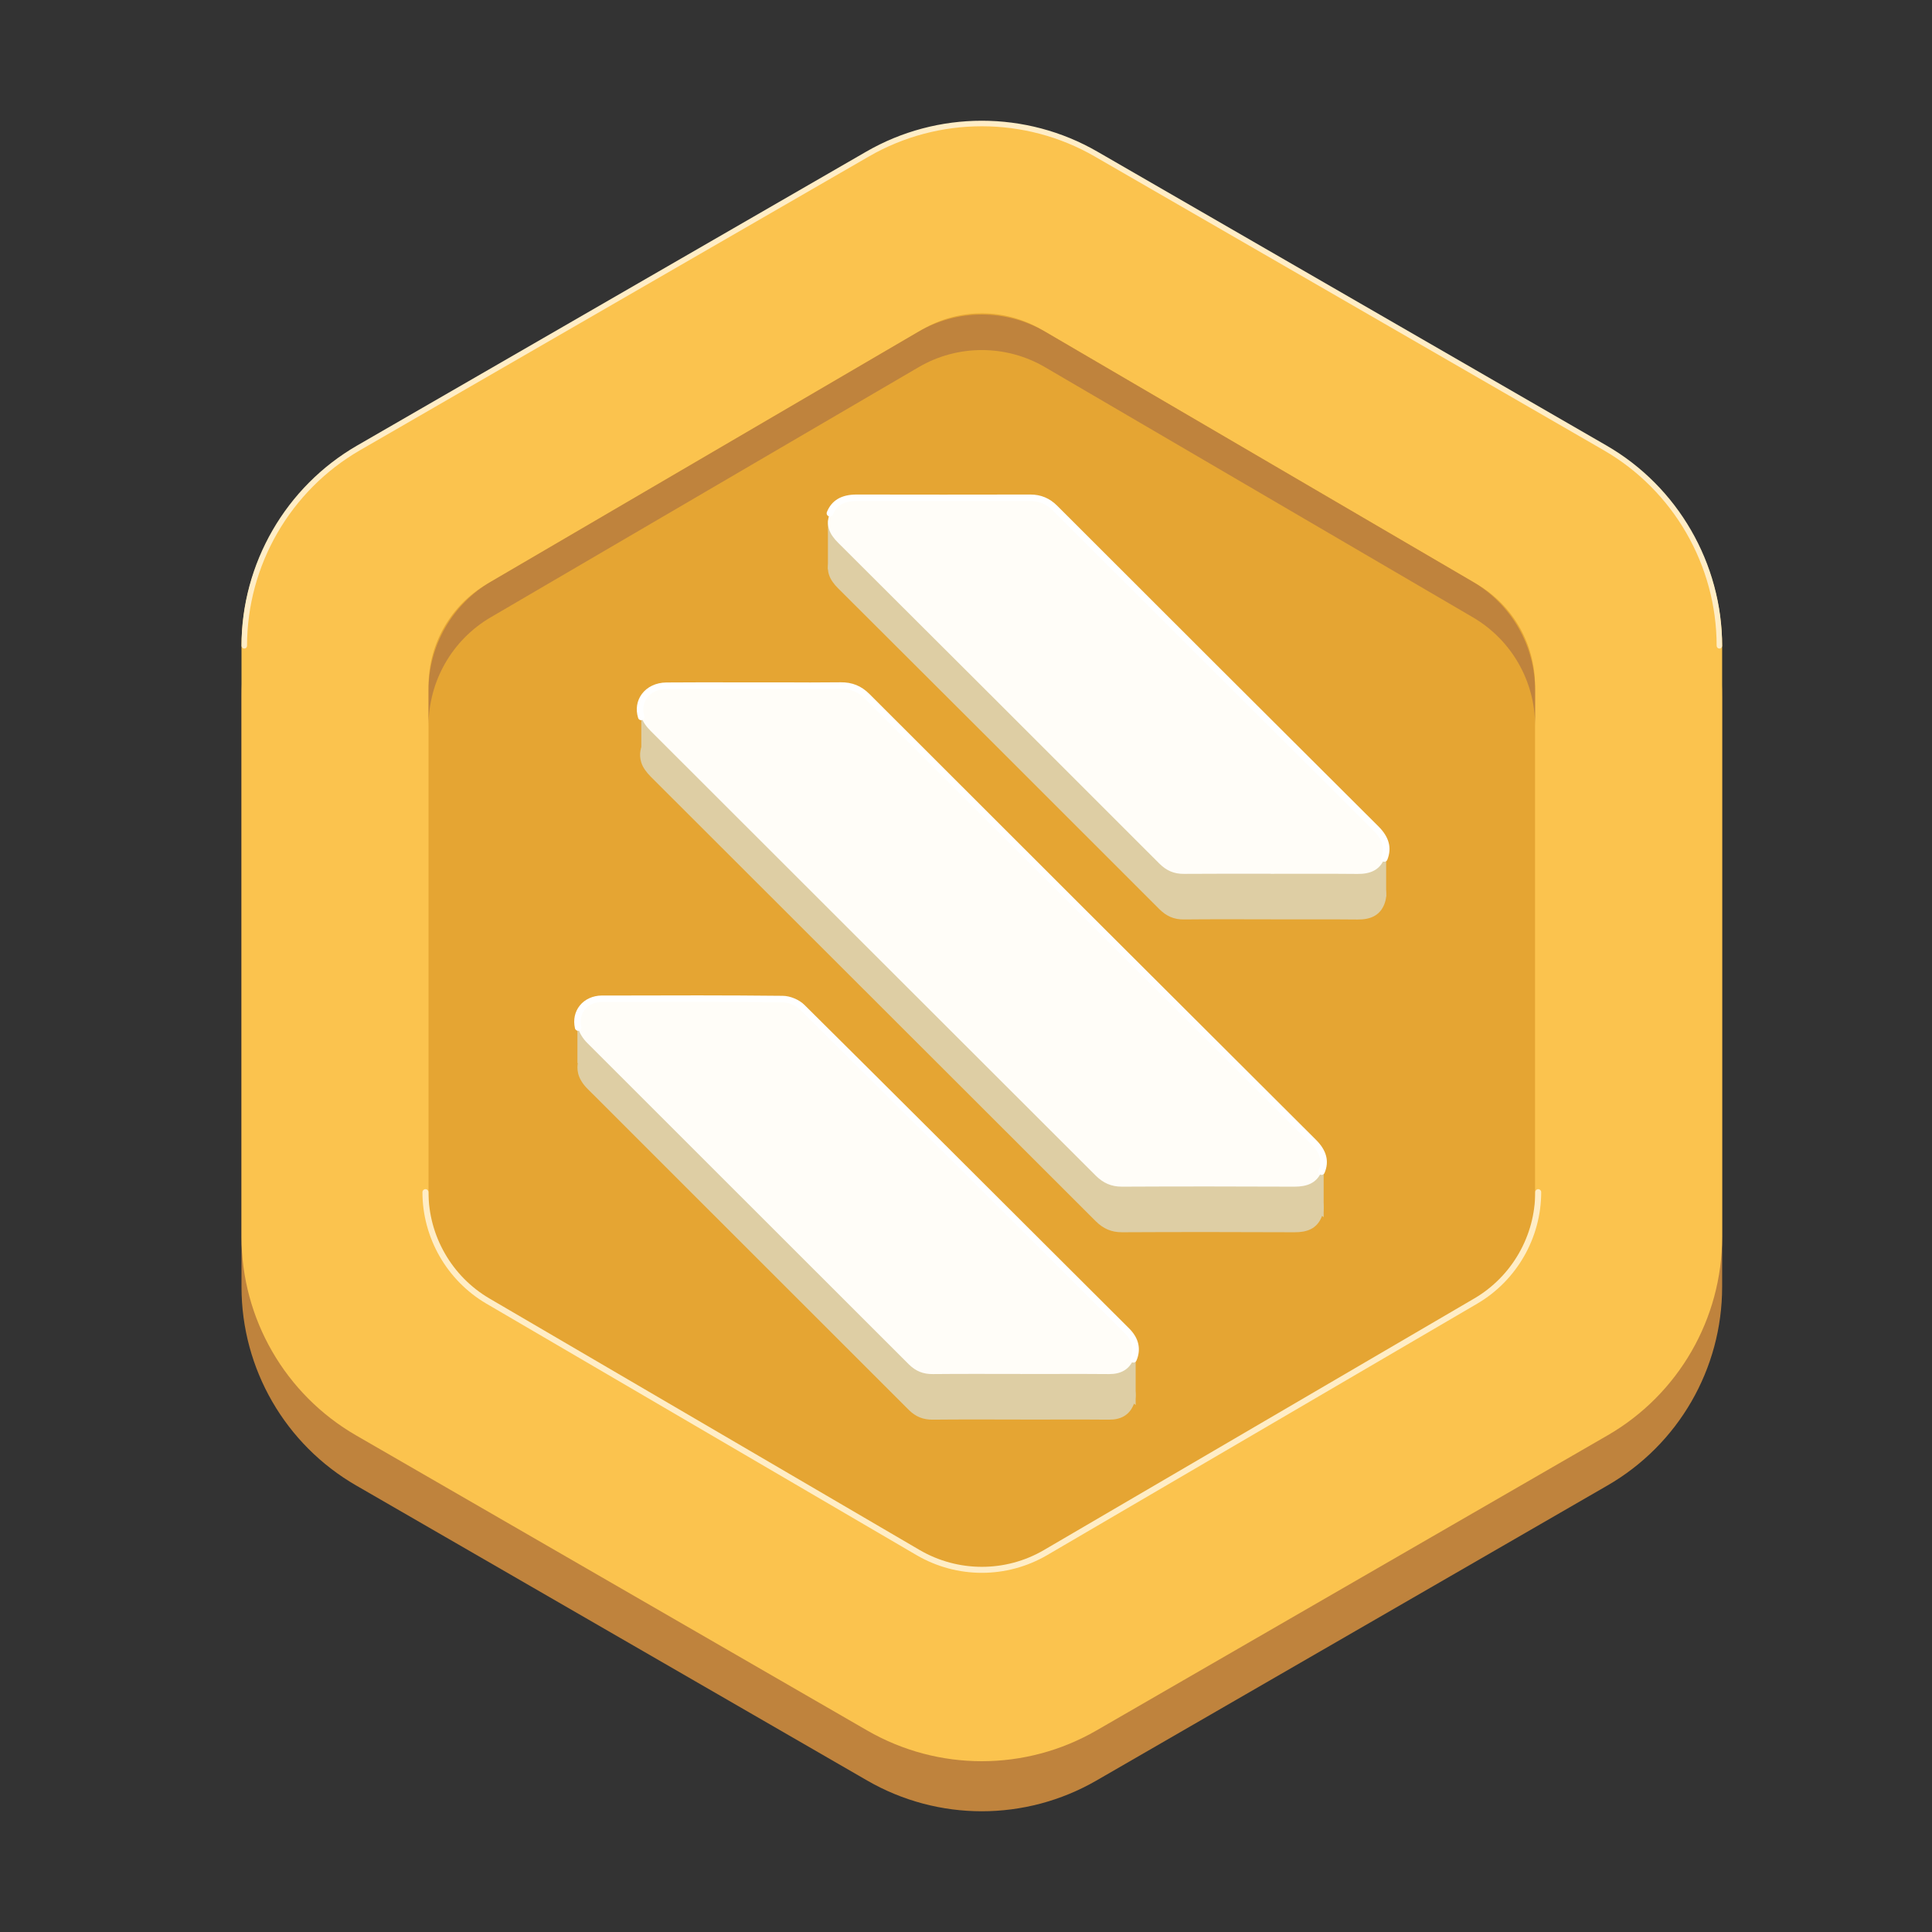 <svg width="32" height="32" viewBox="0 0 32 32" fill="none" xmlns="http://www.w3.org/2000/svg">
<rect x="0" y="0" width="32" height="32" fill="#333333" stroke="none"/>
<path d="M4 11.541V21.315C4 22.672 4.724 23.926 5.899 24.604L14.363 29.491C15.538 30.17 16.985 30.17 18.161 29.491L26.625 24.604C27.8 23.926 28.524 22.672 28.524 21.315V11.541C28.524 10.184 27.8 8.931 26.625 8.252L18.161 3.365C16.986 2.687 15.539 2.687 14.363 3.365L5.899 8.252C4.724 8.931 4 10.184 4 11.541Z" fill="#BF833D"/>
<path d="M4 10.713V20.486C4 21.843 4.724 23.097 5.899 23.775L14.363 28.662C15.538 29.341 16.985 29.341 18.161 28.662L26.625 23.775C27.8 23.097 28.524 21.843 28.524 20.486V10.713C28.524 9.355 27.8 8.102 26.625 7.423L18.161 2.537C16.986 1.858 15.539 1.858 14.363 2.537L5.899 7.423C4.724 8.102 4 9.355 4 10.713Z" fill="#FBC34E"/>
<path d="M7.098 11.358V19.836C7.098 20.529 7.466 21.17 8.064 21.52L15.277 25.738C15.886 26.093 16.638 26.093 17.247 25.738L24.46 21.52C25.058 21.17 25.425 20.529 25.425 19.836V11.358C25.425 10.665 25.058 10.024 24.46 9.674L17.247 5.457C16.638 5.101 15.886 5.101 15.277 5.457L8.064 9.674C7.466 10.024 7.098 10.665 7.098 11.358Z" fill="#E5A533"/>
<path d="M12.518 12.11C12.987 12.11 13.456 12.114 13.925 12.108C14.1 12.107 14.236 12.16 14.361 12.285C16.824 14.748 19.289 17.209 21.756 19.668C21.901 19.811 21.97 19.967 21.889 20.16C21.808 20.354 21.645 20.411 21.442 20.41C20.489 20.406 19.536 20.405 18.583 20.41C18.406 20.41 18.273 20.35 18.149 20.227C15.693 17.773 13.234 15.319 10.778 12.864C10.712 12.797 10.647 12.714 10.621 12.627C10.538 12.353 10.733 12.113 11.035 12.11C11.53 12.107 12.024 12.109 12.518 12.109V12.11Z" fill="#DECEA4"/>
<path d="M16.903 23.512C16.419 23.512 15.935 23.509 15.45 23.514C15.292 23.516 15.168 23.466 15.054 23.354C13.279 21.578 11.501 19.806 9.726 18.029C9.658 17.961 9.595 17.867 9.575 17.775C9.517 17.513 9.698 17.299 9.967 17.298C10.966 17.296 11.965 17.294 12.964 17.304C13.074 17.305 13.209 17.362 13.286 17.438C15.083 19.221 16.873 21.011 18.665 22.798C18.802 22.934 18.849 23.093 18.774 23.271C18.7 23.444 18.559 23.515 18.37 23.514C17.881 23.51 17.391 23.513 16.902 23.513L16.903 23.512Z" fill="#DECEA4"/>
<path d="M21.047 15.227C20.568 15.227 20.088 15.224 19.61 15.229C19.446 15.231 19.32 15.175 19.203 15.059C17.433 13.287 15.659 11.516 13.885 9.748C13.741 9.605 13.666 9.453 13.746 9.256C13.826 9.06 13.989 9 14.19 9.001C15.148 9.002 16.106 9.002 17.064 9.001C17.227 9.001 17.358 9.055 17.473 9.171C19.245 10.943 21.017 12.712 22.793 14.48C22.936 14.624 23.005 14.783 22.929 14.976C22.852 15.172 22.687 15.232 22.485 15.23C22.006 15.225 21.527 15.229 21.048 15.228L21.047 15.227Z" fill="#DECEA4"/>
<path d="M13.713 9.427V8.619H17.288L22.959 14.171V14.854L20.63 13.524L13.713 9.427Z" fill="#DECEA4"/>
<path d="M10.622 12.497V11.736H14.275L21.924 19.344V20.16L12.615 13.123L10.622 12.497Z" fill="#DECEA4"/>
<path d="M9.564 17.608V16.959H13.341L18.81 22.454V23.271L11.528 17.913L9.564 17.608Z" fill="#DECEA4"/>
<path d="M12.518 11.355C12.987 11.355 13.456 11.359 13.925 11.353C14.1 11.351 14.236 11.405 14.361 11.53C16.824 13.993 19.289 16.454 21.756 18.912C21.901 19.056 21.97 19.212 21.889 19.405C21.808 19.598 21.645 19.655 21.442 19.655C20.489 19.651 19.536 19.65 18.583 19.655C18.406 19.655 18.273 19.595 18.149 19.472C15.693 17.017 13.234 14.564 10.778 12.108C10.712 12.042 10.647 11.959 10.621 11.872C10.538 11.598 10.733 11.358 11.035 11.355C11.53 11.351 12.024 11.354 12.518 11.354V11.355Z" fill="#FFFDF8"/>
<path d="M16.903 22.757C16.419 22.757 15.935 22.754 15.45 22.759C15.292 22.761 15.168 22.711 15.054 22.599C13.279 20.823 11.501 19.051 9.726 17.274C9.658 17.206 9.595 17.112 9.575 17.02C9.517 16.758 9.698 16.544 9.967 16.543C10.966 16.541 11.965 16.539 12.964 16.549C13.074 16.55 13.209 16.607 13.286 16.683C15.083 18.466 16.873 20.256 18.665 22.043C18.802 22.18 18.849 22.338 18.774 22.516C18.7 22.689 18.559 22.76 18.37 22.759C17.881 22.755 17.391 22.758 16.902 22.758L16.903 22.757Z" fill="#FFFDF8"/>
<path d="M21.047 14.472C20.568 14.472 20.088 14.47 19.61 14.474C19.446 14.476 19.32 14.42 19.203 14.304C17.433 12.532 15.659 10.761 13.885 8.993C13.741 8.851 13.666 8.698 13.746 8.502C13.826 8.305 13.989 8.245 14.19 8.246C15.148 8.247 16.106 8.247 17.064 8.246C17.227 8.246 17.358 8.3 17.473 8.416C19.245 10.188 21.017 11.957 22.793 13.725C22.936 13.869 23.005 14.028 22.929 14.221C22.852 14.417 22.687 14.477 22.485 14.475C22.006 14.47 21.527 14.474 21.048 14.473L21.047 14.472Z" fill="#FFFDF8"/>
<path d="M25.426 11.432V12.02C25.426 11.282 25.034 10.598 24.396 10.225L17.311 6.083C16.663 5.703 15.86 5.703 15.213 6.083L8.127 10.225C7.49 10.598 7.098 11.281 7.098 12.02V11.432C7.098 10.693 7.489 10.01 8.127 9.637L15.213 5.494C15.86 5.115 16.663 5.115 17.311 5.494L24.396 9.637C25.033 10.01 25.426 10.692 25.426 11.432Z" fill="#BF833D"/>
<path d="M22.928 14.273C22.922 14.273 22.916 14.273 22.909 14.27C22.881 14.259 22.868 14.227 22.879 14.2C22.939 14.046 22.9 13.907 22.755 13.762C20.98 11.993 19.206 10.224 17.435 8.453C17.33 8.348 17.212 8.299 17.066 8.299H17.065C16.106 8.301 15.149 8.301 14.19 8.299H14.188C13.98 8.299 13.858 8.368 13.796 8.522C13.785 8.55 13.753 8.562 13.726 8.551C13.698 8.54 13.685 8.509 13.696 8.481C13.775 8.286 13.937 8.191 14.188 8.191H14.19C15.148 8.193 16.106 8.193 17.064 8.191H17.066C17.241 8.191 17.386 8.252 17.511 8.377C19.283 10.148 21.055 11.919 22.831 13.687C23.008 13.863 23.056 14.044 22.979 14.239C22.971 14.261 22.951 14.273 22.929 14.273H22.928Z" fill="white"/>
<path d="M21.889 19.46C21.881 19.46 21.875 19.459 21.868 19.455C21.84 19.444 21.827 19.412 21.839 19.385C21.903 19.232 21.866 19.099 21.718 18.951C19.161 16.403 16.673 13.919 14.322 11.569C14.209 11.456 14.083 11.41 13.925 11.409C13.588 11.412 13.252 11.412 12.915 11.412H12.064C11.721 11.41 11.378 11.41 11.035 11.412C10.901 11.412 10.785 11.467 10.716 11.56C10.655 11.644 10.639 11.75 10.672 11.859C10.681 11.888 10.665 11.917 10.636 11.926C10.608 11.935 10.577 11.919 10.569 11.89C10.526 11.749 10.547 11.609 10.63 11.496C10.718 11.376 10.867 11.306 11.035 11.304C11.379 11.301 11.721 11.302 12.065 11.302H12.915C13.252 11.304 13.588 11.305 13.925 11.301C14.114 11.299 14.265 11.36 14.399 11.493C16.75 13.844 19.238 16.328 21.794 18.876C21.973 19.053 22.02 19.234 21.939 19.427C21.93 19.448 21.91 19.46 21.889 19.46V19.46Z" fill="white"/>
<path d="M18.775 22.569C18.767 22.569 18.761 22.568 18.753 22.565C18.726 22.553 18.713 22.521 18.725 22.494C18.788 22.344 18.757 22.208 18.628 22.08L17.401 20.855C16.042 19.499 14.636 18.096 13.25 16.72C13.182 16.653 13.06 16.602 12.964 16.601C12.039 16.592 11.098 16.594 10.188 16.596H9.968C9.851 16.596 9.751 16.641 9.687 16.721C9.625 16.798 9.604 16.9 9.628 17.007C9.635 17.037 9.616 17.065 9.588 17.072C9.557 17.078 9.53 17.06 9.523 17.031C9.492 16.891 9.52 16.758 9.603 16.655C9.687 16.55 9.821 16.49 9.968 16.489H10.188C11.099 16.486 12.04 16.484 12.965 16.494C13.089 16.495 13.238 16.558 13.325 16.645C14.711 18.02 16.117 19.424 17.476 20.78L18.704 22.005C18.862 22.163 18.904 22.347 18.823 22.536C18.815 22.556 18.795 22.569 18.774 22.569H18.775Z" fill="white"/>
<path d="M28.479 10.742C28.453 10.742 28.433 10.722 28.433 10.696C28.433 9.365 27.717 8.124 26.564 7.458L18.131 2.591C16.978 1.925 15.546 1.925 14.393 2.591L5.96 7.459C4.808 8.125 4.092 9.365 4.092 10.696C4.092 10.722 4.072 10.742 4.046 10.742C4.02 10.742 4 10.722 4 10.696C4 9.332 4.734 8.062 5.914 7.38L14.347 2.512C15.529 1.829 16.996 1.829 18.177 2.512L26.61 7.38C27.791 8.062 28.524 9.333 28.524 10.697C28.524 10.723 28.504 10.743 28.478 10.743L28.479 10.742Z" fill="#FFEDC6"/>
<path d="M16.263 26.051C15.889 26.051 15.516 25.953 15.183 25.759L8.057 21.593C7.404 21.211 6.997 20.503 6.997 19.746C6.997 19.718 7.02 19.696 7.047 19.696C7.075 19.696 7.097 19.718 7.097 19.746C7.097 20.468 7.484 21.143 8.107 21.507L15.232 25.673C15.868 26.044 16.657 26.045 17.292 25.673L24.418 21.507C25.041 21.143 25.428 20.468 25.428 19.746C25.428 19.718 25.45 19.696 25.477 19.696C25.505 19.696 25.527 19.718 25.527 19.746C25.527 20.503 25.121 21.21 24.467 21.593L17.342 25.759C17.009 25.953 16.636 26.051 16.262 26.051H16.263Z" fill="#FFEDC6"/>
</svg>
